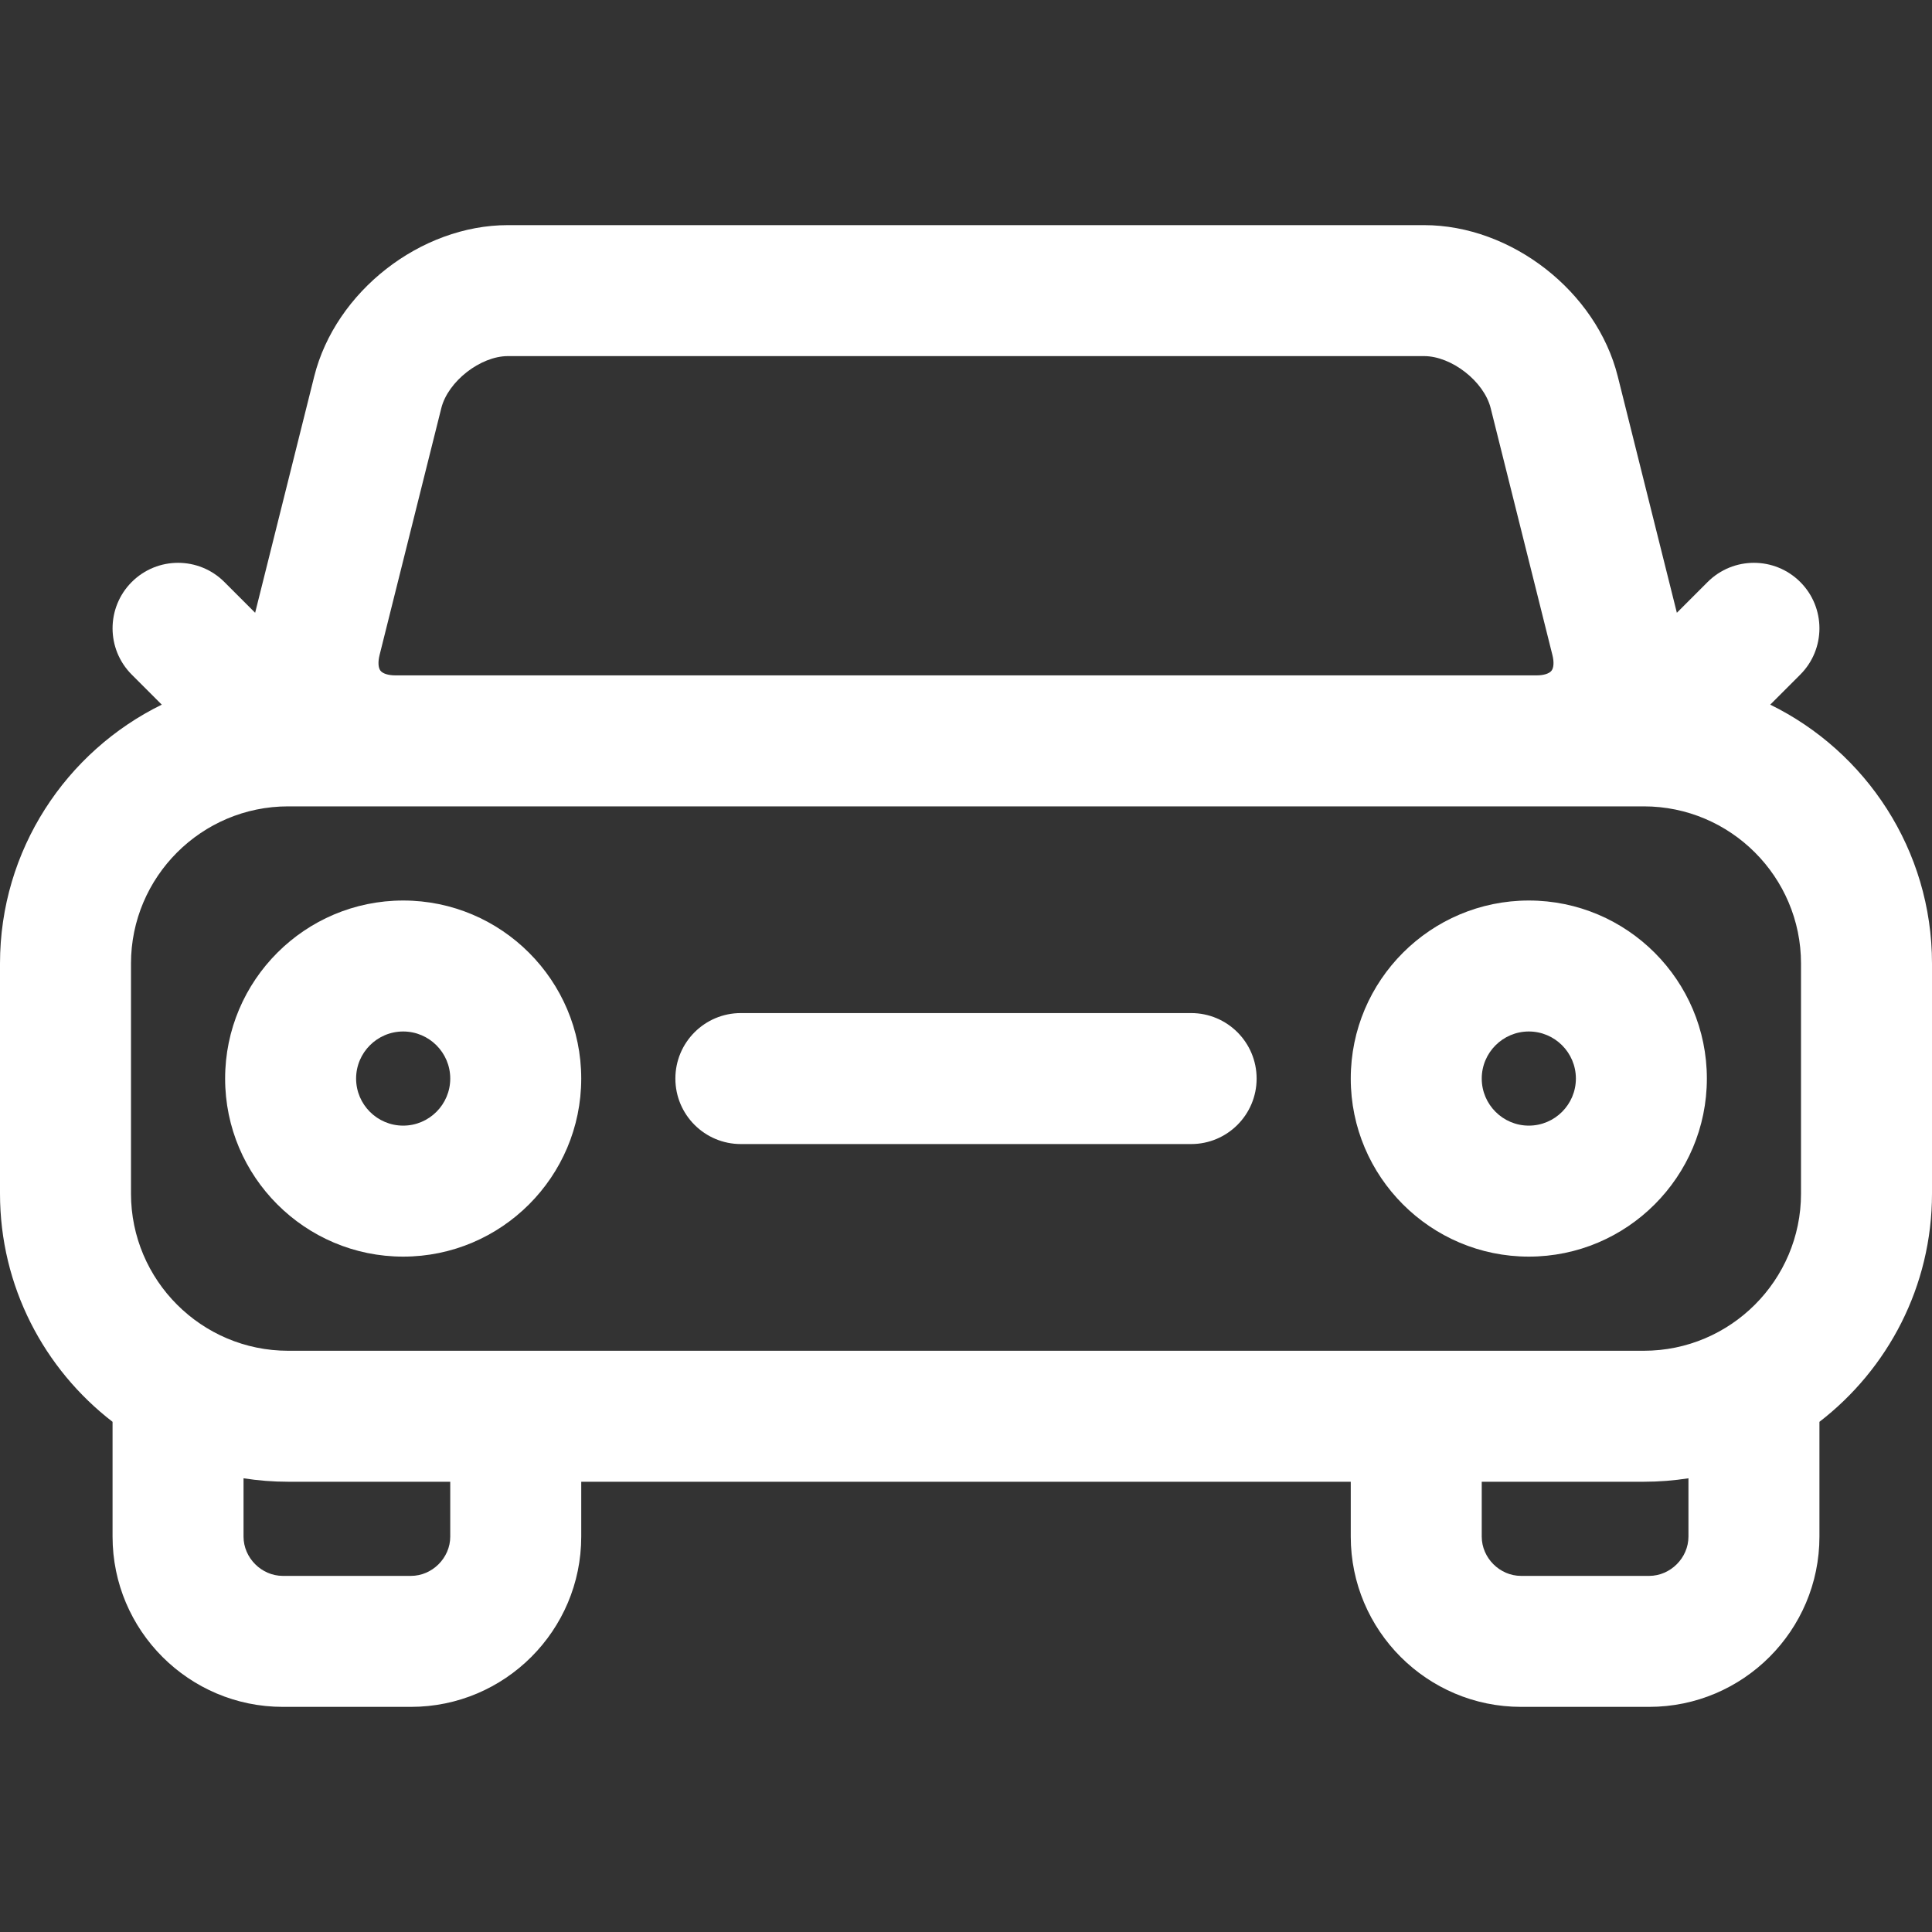<?xml version="1.0"?>
<svg xmlns="http://www.w3.org/2000/svg" xmlns:xlink="http://www.w3.org/1999/xlink" xmlns:svgjs="http://svgjs.com/svgjs" version="1.1" width="512" height="512" x="0" y="0" viewBox="0 0 297 297" style="enable-background:new 0 0 512 512" xml:space="preserve" class=""><rect x="0" y="0" width="297" height="297" fill="#333333" stroke="none"/><g>
<g xmlns="http://www.w3.org/2000/svg">
	<path d="M272.132,108.323l4.615-4.616c3.932-3.932,3.932-10.307,0-14.238c-3.933-3.931-10.306-3.931-14.238,0l-4.73,4.731   l-9.085-36.339c-3.261-13.039-16.343-23.253-29.782-23.253H78.087c-13.439,0-26.521,10.214-29.782,23.254L39.221,94.2l-4.73-4.731   c-3.933-3.931-10.306-3.931-14.238,0c-3.932,3.932-3.932,10.307,0,14.238l4.615,4.616C10.156,115.535,0,130.663,0,148.122v35.363   c0,14.272,6.791,26.98,17.303,35.087v17.644c0,14.434,11.742,26.176,26.177,26.176h19.696c14.434,0,26.176-11.742,26.176-26.176   v-8.432h118.295v8.432c0,14.434,11.742,26.176,26.176,26.176h19.696c14.434,0,26.177-11.742,26.177-26.176v-17.642   C290.208,210.467,297,197.759,297,183.485v-35.363C297,130.663,286.844,115.535,272.132,108.323z M58.349,100.705l9.49-37.959   c1.028-4.114,6.009-8.003,10.248-8.003h140.824c4.239,0,9.22,3.889,10.248,8.003l9.491,37.96c0.262,1.053,0.21,1.949-0.141,2.399   c-0.353,0.45-1.21,0.719-2.294,0.719H60.783c-1.084,0-1.941-0.269-2.294-0.719C58.139,102.655,58.087,101.759,58.349,100.705z    M20.136,148.122c0-13.322,10.84-24.162,24.162-24.162h208.404c13.322,0,24.162,10.84,24.162,24.162v35.363   c0,13.323-10.84,24.163-24.162,24.163H44.298c-13.322,0-24.162-10.84-24.162-24.163V148.122z M69.216,236.216   c0,3.273-2.767,6.04-6.04,6.04H43.479c-3.274,0-6.041-2.767-6.041-6.04v-8.965c2.237,0.349,4.526,0.533,6.859,0.533h24.918V236.216   z M259.56,236.216c0,3.273-2.767,6.04-6.041,6.04h-19.696c-3.273,0-6.04-2.767-6.04-6.04v-8.432h24.92   c2.332,0,4.621-0.185,6.858-0.533V236.216z" fill="#ffffff" data-original="#000000" style="" class=""/>
	<path d="M113.89,175.872h69.219c5.56,0,10.067-4.508,10.067-10.068c0-5.56-4.508-10.067-10.067-10.067H113.89   c-5.56,0-10.067,4.508-10.067,10.067C103.822,171.364,108.33,175.872,113.89,175.872z" fill="#ffffff" data-original="#000000" style="" class=""/>
	<path d="M61.979,193.176c15.093,0,27.372-12.279,27.372-27.372c0-15.093-12.279-27.371-27.372-27.371s-27.371,12.278-27.371,27.371   C34.607,180.896,46.886,193.176,61.979,193.176z M61.979,158.567c3.99,0,7.236,3.247,7.236,7.236c0,3.99-3.246,7.236-7.236,7.236   c-3.989,0-7.236-3.246-7.236-7.236C54.742,161.814,57.989,158.567,61.979,158.567z" fill="#ffffff" data-original="#000000" style="" class=""/>
	<path d="M235.02,193.176c15.093,0,27.371-12.279,27.371-27.372c0-15.093-12.278-27.371-27.371-27.371   c-15.093,0-27.372,12.278-27.372,27.371C207.647,180.896,219.927,193.176,235.02,193.176z M235.02,158.567   c3.989,0,7.236,3.247,7.236,7.236c0,3.99-3.247,7.236-7.236,7.236c-3.99,0-7.236-3.246-7.236-7.236   C227.783,161.814,231.029,158.567,235.02,158.567z" fill="#ffffff" data-original="#000000" style="" class=""/>
</g>
<g xmlns="http://www.w3.org/2000/svg">
</g>
<g xmlns="http://www.w3.org/2000/svg">
</g>
<g xmlns="http://www.w3.org/2000/svg">
</g>
<g xmlns="http://www.w3.org/2000/svg">
</g>
<g xmlns="http://www.w3.org/2000/svg">
</g>
<g xmlns="http://www.w3.org/2000/svg">
</g>
<g xmlns="http://www.w3.org/2000/svg">
</g>
<g xmlns="http://www.w3.org/2000/svg">
</g>
<g xmlns="http://www.w3.org/2000/svg">
</g>
<g xmlns="http://www.w3.org/2000/svg">
</g>
<g xmlns="http://www.w3.org/2000/svg">
</g>
<g xmlns="http://www.w3.org/2000/svg">
</g>
<g xmlns="http://www.w3.org/2000/svg">
</g>
<g xmlns="http://www.w3.org/2000/svg">
</g>
<g xmlns="http://www.w3.org/2000/svg">
</g>
</g></svg>
